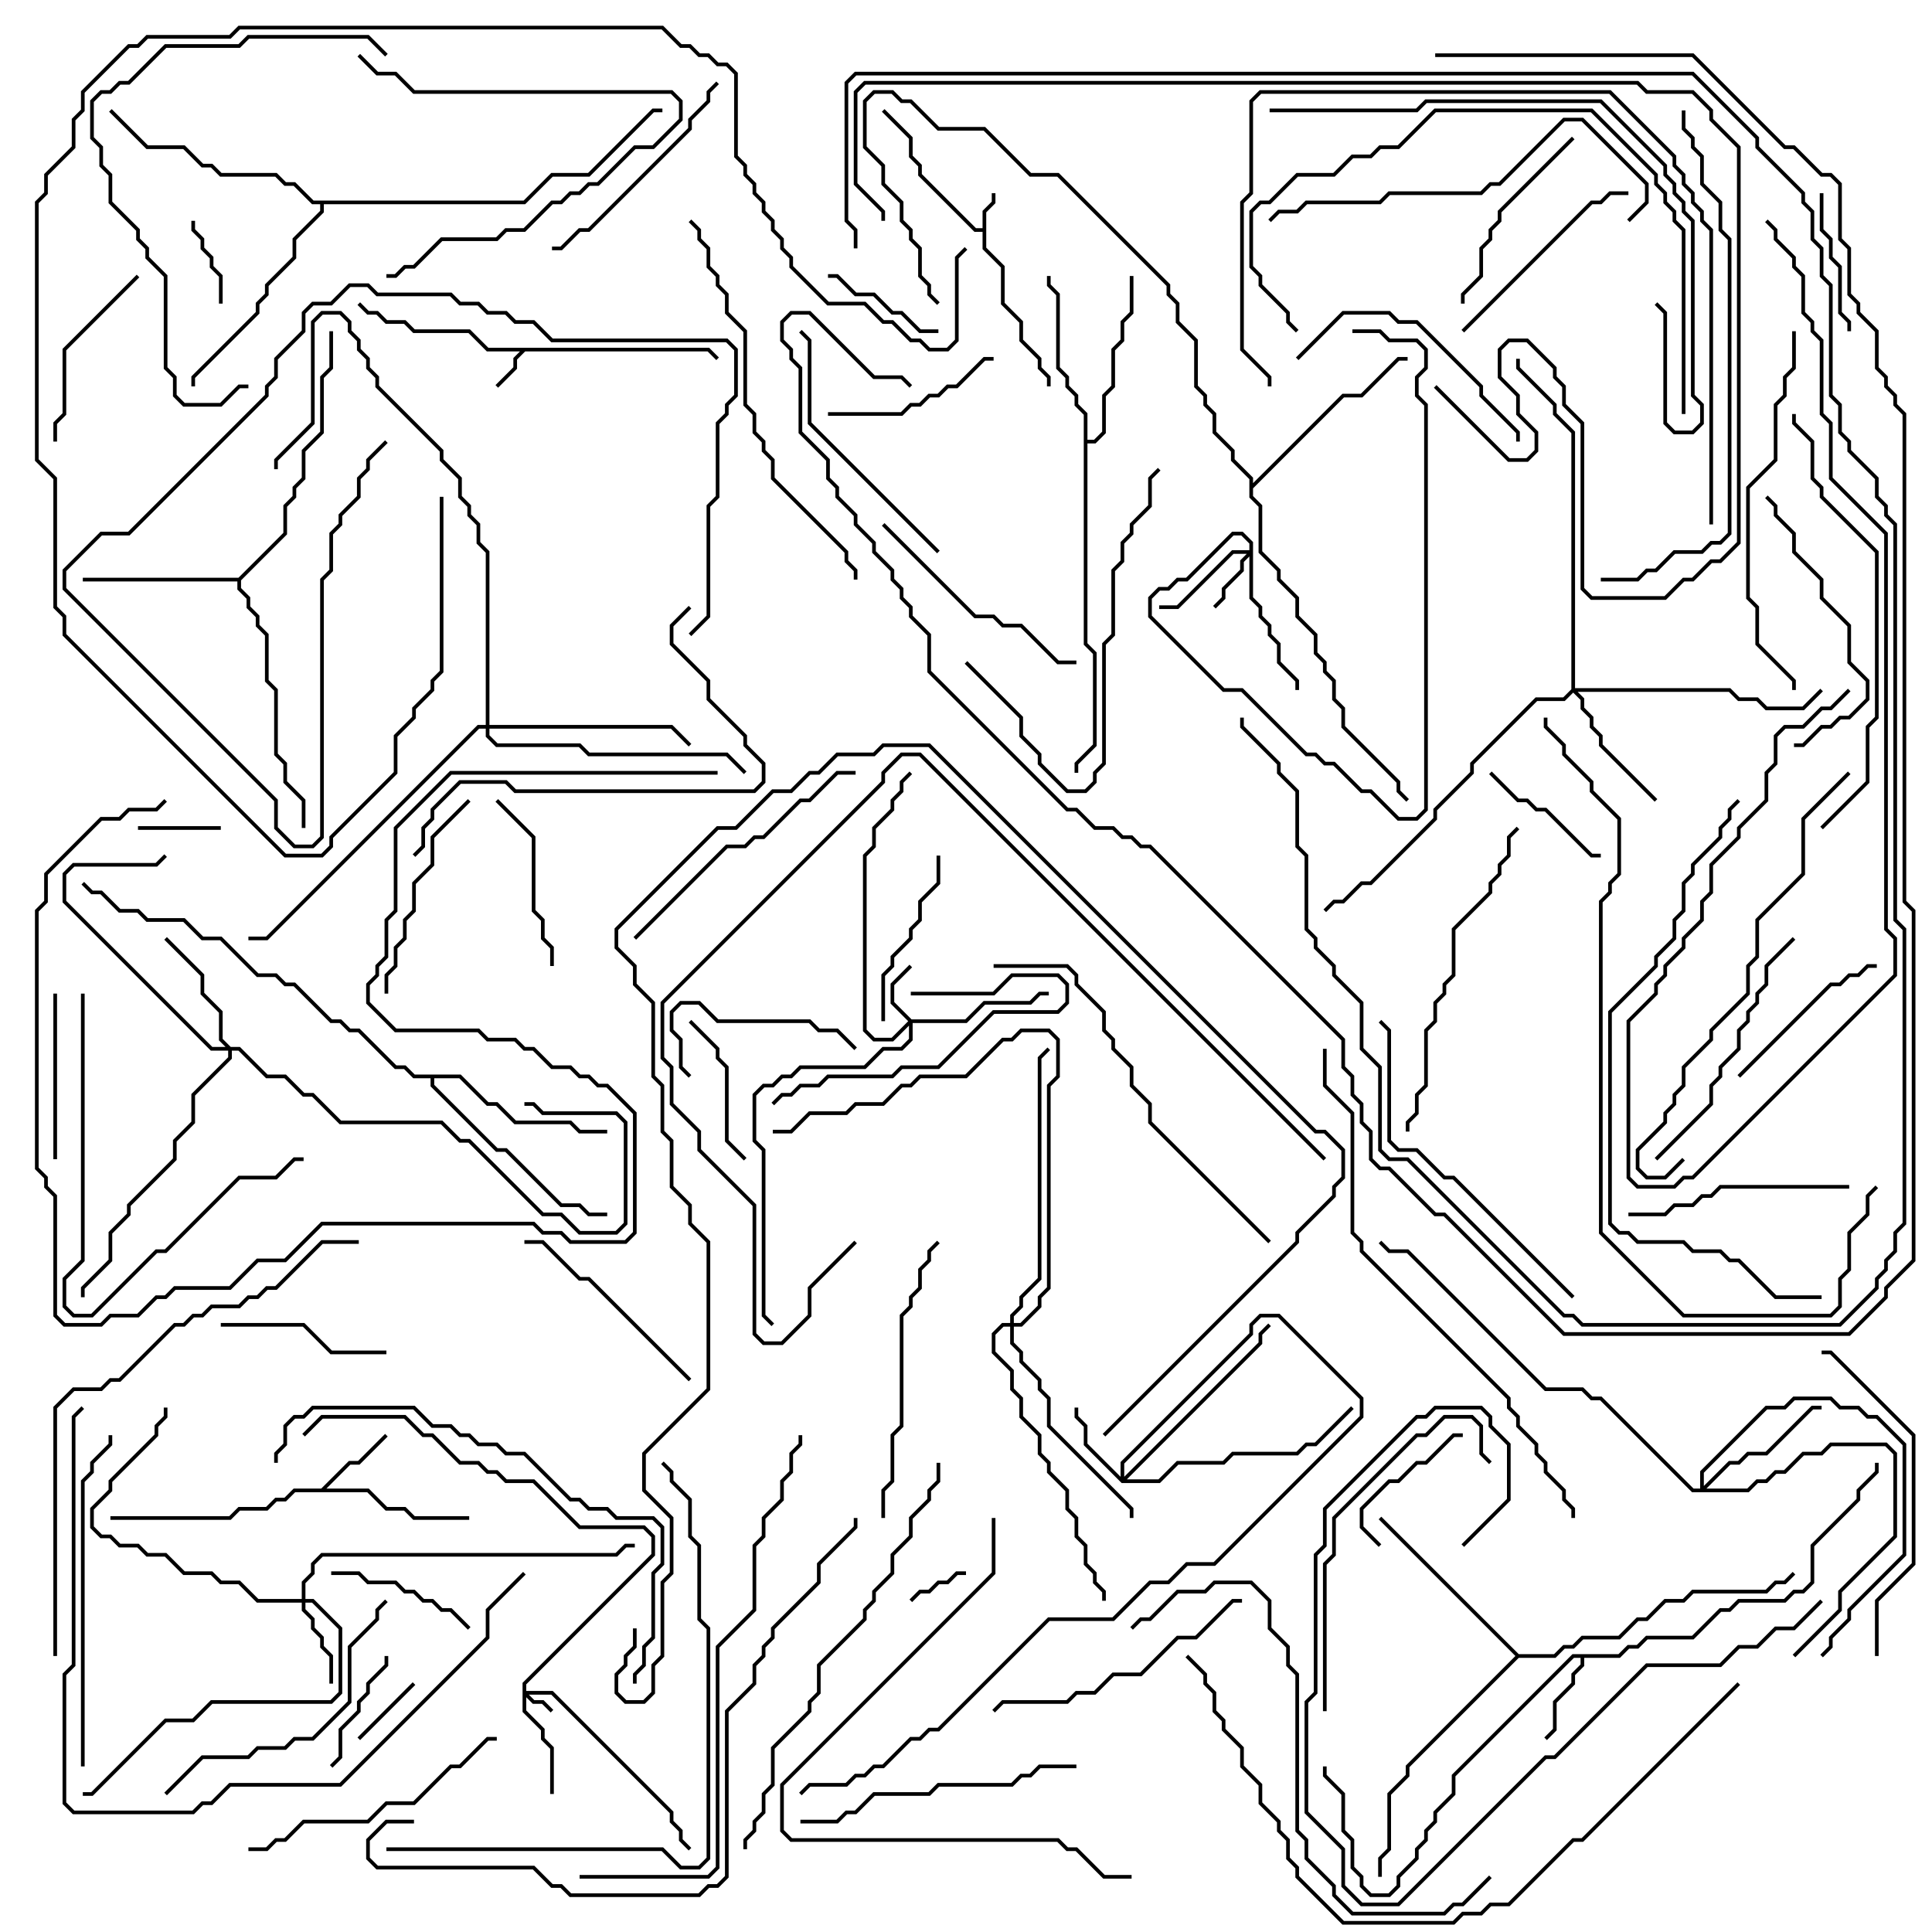 <svg version="1.1" width="105" height="105" xmlns="http://www.w3.org/2000/svg"><path d="M53.4,12.4L53.4,11.459L53.9,10.959L53.9,10.5L54.1,10.5L54.1,11.041L53.6,11.541L53.6,13.459L54.6,14.459L54.6,16.459L55.6,17.459L55.6,18.459L56.6,19.459L56.6,19.959L57.1,20.459L57.1,21L56.9,21L56.9,20.541L56.4,20.041L56.4,19.541L55.4,18.541L55.4,17.541L54.4,16.541L54.4,14.541L53.4,13.541L53.4,12.6L52.959,12.6L49.9,9.541L49.9,9.041L49.4,8.541L49.4,7.541L47.929,6.071L48.071,5.929L49.6,7.459L49.6,8.459L50.1,8.959L50.1,9.459L53.041,12.4z" stroke="none"/><path d="M38.541,18.9L39.071,19.429L38.929,19.571L38.459,19.1L28.541,19.1L28.1,19.541L28.1,20.041L27.071,21.071L26.929,20.929L27.9,19.959L27.9,19.459L28.259,19.1L26.459,19.1L25.459,18.1L22.459,18.1L21.959,17.6L20.959,17.6L20.459,17.1L19.959,17.1L19.429,16.571L19.571,16.429L20.041,16.9L20.541,16.9L21.041,17.4L22.041,17.4L22.541,17.9L25.541,17.9L26.541,18.9z" stroke="none"/><path d="M17.459,80.9L18.959,79.4L19.459,79.4L20.929,77.929L21.071,78.071L19.541,79.6L19.041,79.6L17.741,80.9L20.041,80.9L21.041,81.9L22.041,81.9L22.541,82.4L25.5,82.4L25.5,82.6L22.459,82.6L21.959,82.1L20.959,82.1L19.959,81.1L16.041,81.1L15.541,81.6L15.041,81.6L14.541,82.1L13.041,82.1L12.541,82.6L6,82.6L6,82.4L12.459,82.4L12.959,81.9L14.459,81.9L14.959,81.4L15.459,81.4L15.959,80.9z" stroke="none"/><path d="M87.959,89.9L88.459,89.4L88.959,89.4L89.459,88.9L91.959,88.9L93.459,87.4L93.959,87.4L94.459,86.9L96.959,86.9L97.459,86.4L97.959,86.4L98.4,85.959L98.4,83.959L100.9,81.459L100.9,80.959L101.9,79.959L101.9,79.5L102.1,79.5L102.1,80.041L101.1,81.041L101.1,81.541L98.6,84.041L98.6,86.041L98.041,86.6L97.541,86.6L97.041,87.1L94.541,87.1L94.041,87.6L93.541,87.6L92.041,89.1L89.541,89.1L89.041,89.6L88.541,89.6L88.041,90.1L86.1,90.1L86.1,90.541L85.6,91.041L85.6,91.541L84.6,92.541L84.6,94.041L84.071,94.571L83.929,94.429L84.4,93.959L84.4,92.459L85.4,91.459L85.4,90.959L85.9,90.459L85.9,90.1L85.541,90.1L79.1,96.541L79.1,97.541L78.1,98.541L78.1,99.041L77.6,99.541L77.6,100.041L77.1,100.541L77.1,101.041L76.1,102.041L76.1,102.541L75.541,103.1L74.459,103.1L73.9,102.541L73.9,102.041L73.4,101.541L73.4,100.041L72.9,99.541L72.9,97.541L71.9,96.541L71.9,96L72.1,96L72.1,96.459L73.1,97.459L73.1,99.459L73.6,99.959L73.6,101.459L74.1,101.959L74.1,102.459L74.541,102.9L75.459,102.9L75.9,102.459L75.9,101.959L76.9,100.959L76.9,100.459L77.4,99.959L77.4,99.459L77.9,98.959L77.9,98.459L78.9,97.459L78.9,96.459L85.459,89.9z" stroke="none"/><path d="M12.959,31.4L15.4,28.959L15.4,27.459L15.9,26.959L15.9,26.459L16.4,25.959L16.4,24.459L17.4,23.459L17.4,20.459L17.9,19.959L17.9,18L18.1,18L18.1,20.041L17.6,20.541L17.6,23.541L16.6,24.541L16.6,26.041L16.1,26.541L16.1,27.041L15.6,27.541L15.6,29.041L13.1,31.541L13.1,31.959L13.6,32.459L13.6,32.959L14.1,33.459L14.1,33.959L14.6,34.459L14.6,36.959L15.1,37.459L15.1,40.959L15.6,41.459L15.6,42.459L16.6,43.459L16.6,45L16.4,45L16.4,43.541L15.4,42.541L15.4,41.541L14.9,41.041L14.9,37.541L14.4,37.041L14.4,34.541L13.9,34.041L13.9,33.541L13.4,33.041L13.4,32.541L12.9,32.041L12.9,31.6L4.5,31.6L4.5,31.4z" stroke="none"/><path d="M58.9,22.541L58.4,22.041L58.4,21.541L57.9,21.041L57.9,20.541L57.4,20.041L57.4,16.041L56.9,15.541L56.9,15L57.1,15L57.1,15.459L57.6,15.959L57.6,19.959L58.1,20.459L58.1,20.959L58.6,21.459L58.6,21.959L59.1,22.459L59.1,23.9L59.459,23.9L59.9,23.459L59.9,21.459L60.4,20.959L60.4,18.959L60.9,18.459L60.9,17.459L61.4,16.959L61.4,15L61.6,15L61.6,17.041L61.1,17.541L61.1,18.541L60.6,19.041L60.6,21.041L60.1,21.541L60.1,23.541L59.541,24.1L59.1,24.1L59.1,34.959L59.6,35.459L59.6,40.541L58.6,41.541L58.6,42L58.4,42L58.4,41.459L59.4,40.459L59.4,35.541L58.9,35.041z" stroke="none"/><path d="M25.041,58.4L26.541,59.9L27.041,59.9L28.041,60.9L31.041,60.9L31.541,61.4L33,61.4L33,61.6L31.459,61.6L30.959,61.1L27.959,61.1L26.959,60.1L26.459,60.1L24.959,58.6L23.6,58.6L23.6,58.959L27.041,62.4L27.541,62.4L30.541,65.4L31.541,65.4L32.041,65.9L33,65.9L33,66.1L31.959,66.1L31.459,65.6L30.459,65.6L27.459,62.6L26.959,62.6L23.4,59.041L23.4,58.6L22.459,58.6L21.959,58.1L21.459,58.1L19.459,56.1L18.959,56.1L18.459,55.6L17.959,55.6L15.959,53.6L15.459,53.6L14.959,53.1L13.959,53.1L11.959,51.1L10.959,51.1L9.959,50.1L7.959,50.1L7.459,49.6L6.459,49.6L5.459,48.6L4.959,48.6L4.429,48.071L4.571,47.929L5.041,48.4L5.541,48.4L6.541,49.4L7.541,49.4L8.041,49.9L10.041,49.9L11.041,50.9L12.041,50.9L14.041,52.9L15.041,52.9L15.541,53.4L16.041,53.4L18.041,55.4L18.541,55.4L19.041,55.9L19.541,55.9L21.541,57.9L22.041,57.9L22.541,58.4z" stroke="none"/><path d="M82.541,89.9L84.459,89.9L84.959,89.4L85.459,89.4L85.959,88.9L87.959,88.9L88.959,87.9L89.459,87.9L90.459,86.9L91.459,86.9L91.959,86.4L95.959,86.4L96.459,85.9L96.959,85.9L97.429,85.429L97.571,85.571L97.041,86.1L96.541,86.1L96.041,86.6L92.041,86.6L91.541,87.1L90.541,87.1L89.541,88.1L89.041,88.1L88.041,89.1L86.041,89.1L85.541,89.6L85.041,89.6L84.541,90.1L82.541,90.1L76.6,96.041L76.6,96.541L75.6,97.541L75.6,100.541L75.1,101.041L75.1,102L74.9,102L74.9,100.959L75.4,100.459L75.4,97.459L76.4,96.459L76.4,95.959L82.359,90L74.929,82.571L75.071,82.429z" stroke="none"/><path d="M67.9,26.041L66.9,25.041L66.9,24.541L65.9,23.541L65.9,22.541L65.4,22.041L65.4,21.541L64.9,21.041L64.9,18.541L63.9,17.541L63.9,16.541L63.4,16.041L63.4,15.541L57.459,9.6L55.959,9.6L53.459,7.1L50.959,7.1L49.459,5.6L48.959,5.6L48.459,5.1L47.541,5.1L47.1,5.541L47.1,7.959L48.1,8.959L48.1,9.959L49.1,10.959L49.1,11.959L49.6,12.459L49.6,12.959L50.1,13.459L50.1,14.959L50.6,15.459L50.6,15.959L51.071,16.429L50.929,16.571L50.4,16.041L50.4,15.541L49.9,15.041L49.9,13.541L49.4,13.041L49.4,12.541L48.9,12.041L48.9,11.041L47.9,10.041L47.9,9.041L46.9,8.041L46.9,5.459L47.459,4.9L48.541,4.9L49.041,5.4L49.541,5.4L51.041,6.9L53.541,6.9L56.041,9.4L57.541,9.4L63.6,15.459L63.6,15.959L64.1,16.459L64.1,17.459L65.1,18.459L65.1,20.959L65.6,21.459L65.6,21.959L66.1,22.459L66.1,23.459L67.1,24.459L67.1,24.959L68.1,25.959L68.1,26.259L72.959,21.4L73.959,21.4L75.959,19.4L76.5,19.4L76.5,19.6L76.041,19.6L74.041,21.6L73.041,21.6L68.1,26.541L68.1,26.959L68.6,27.459L68.6,29.959L69.6,30.959L69.6,31.459L70.6,32.459L70.6,33.459L71.6,34.459L71.6,35.459L72.1,35.959L72.1,36.459L72.6,36.959L72.6,37.959L73.1,38.459L73.1,39.459L76.1,42.459L76.1,42.959L76.571,43.429L76.429,43.571L75.9,43.041L75.9,42.541L72.9,39.541L72.9,38.541L72.4,38.041L72.4,37.041L71.9,36.541L71.9,36.041L71.4,35.541L71.4,34.541L70.4,33.541L70.4,32.541L69.4,31.541L69.4,31.041L68.4,30.041L68.4,27.541L67.9,27.041z" stroke="none"/><path d="M28.459,10.9L29.959,9.4L31.959,9.4L35.459,5.9L36,5.9L36,6.1L35.541,6.1L32.041,9.6L30.041,9.6L28.541,11.1L17.6,11.1L17.6,11.541L16.1,13.041L16.1,14.041L14.6,15.541L14.6,16.041L14.1,16.541L14.1,17.041L10.6,20.541L10.6,21L10.4,21L10.4,20.459L13.9,16.959L13.9,16.459L14.4,15.959L14.4,15.459L15.9,13.959L15.9,12.959L17.4,11.459L17.4,11.1L16.959,11.1L15.959,10.1L15.459,10.1L14.959,9.6L11.959,9.6L11.459,9.1L10.959,9.1L9.959,8.1L7.959,8.1L5.929,6.071L6.071,5.929L8.041,7.9L10.041,7.9L11.041,8.9L11.541,8.9L12.041,9.4L15.041,9.4L15.541,9.9L16.041,9.9L17.041,10.9z" stroke="none"/><path d="M28.4,91.459L35.4,84.459L35.4,83.541L34.959,83.1L31.459,83.1L28.959,80.6L27.459,80.6L26.959,80.1L26.459,80.1L25.959,79.6L24.959,79.6L23.459,78.1L22.959,78.1L21.959,77.1L17.541,77.1L16.571,78.071L16.429,77.929L17.459,76.9L22.041,76.9L23.041,77.9L23.541,77.9L25.041,79.4L26.041,79.4L26.541,79.9L27.041,79.9L27.541,80.4L29.041,80.4L31.541,82.9L35.041,82.9L35.6,83.459L35.6,84.541L28.6,91.541L28.6,91.9L30.041,91.9L36.6,98.459L36.6,98.959L37.1,99.459L37.1,99.959L37.571,100.429L37.429,100.571L36.9,100.041L36.9,99.541L36.4,99.041L36.4,98.541L29.959,92.1L28.741,92.1L29.041,92.4L29.541,92.4L30.071,92.929L29.929,93.071L29.459,92.6L28.959,92.6L28.6,92.241L28.6,92.959L29.6,93.959L29.6,94.459L30.1,94.959L30.1,97.5L29.9,97.5L29.9,95.041L29.4,94.541L29.4,94.041L28.4,93.041z" stroke="none"/><path d="M49.541,55.4L52.459,55.4L53.459,54.4L55.959,54.4L56.459,53.9L57,53.9L57,54.1L56.541,54.1L56.041,54.6L53.541,54.6L52.541,55.6L49.6,55.6L49.6,56.541L49.041,57.1L48.041,57.1L47.041,58.1L43.541,58.1L43.041,58.6L42.541,58.6L42.041,59.1L41.541,59.1L41.1,59.541L41.1,61.959L41.6,62.459L41.6,71.459L42.071,71.929L41.929,72.071L41.4,71.541L41.4,62.541L40.9,62.041L40.9,59.459L41.459,58.9L41.959,58.9L42.459,58.4L42.959,58.4L43.459,57.9L46.959,57.9L47.959,56.9L48.959,56.9L49.4,56.459L49.4,55.741L48.541,56.6L47.459,56.6L46.9,56.041L46.9,46.459L47.4,45.959L47.4,44.959L48.4,43.959L48.4,43.459L48.9,42.959L48.9,42.459L49.429,41.929L49.571,42.071L49.1,42.541L49.1,43.041L48.6,43.541L48.6,44.041L47.6,45.041L47.6,46.041L47.1,46.541L47.1,55.959L47.541,56.4L48.459,56.4L49.359,55.5L48.4,54.541L48.4,53.459L49.429,52.429L49.571,52.571L48.6,53.541L48.6,54.459z" stroke="none"/><path d="M67.9,29.9L67.9,29.541L67.459,29.1L67.041,29.1L64.541,31.6L64.041,31.6L63.541,32.1L63.041,32.1L62.6,32.541L62.6,33.459L66.541,37.4L67.541,37.4L71.041,40.9L71.541,40.9L72.041,41.4L72.541,41.4L74.041,42.9L74.541,42.9L76.041,44.4L76.959,44.4L77.4,43.959L77.4,22.041L76.9,21.541L76.9,20.459L77.4,19.959L77.4,19.041L76.959,18.6L75.459,18.6L74.959,18.1L73.5,18.1L73.5,17.9L75.041,17.9L75.541,18.4L77.041,18.4L77.6,18.959L77.6,20.041L77.1,20.541L77.1,21.459L77.6,21.959L77.6,44.041L77.041,44.6L75.959,44.6L74.459,43.1L73.959,43.1L72.459,41.6L71.959,41.6L71.459,41.1L70.959,41.1L67.459,37.6L66.459,37.6L62.4,33.541L62.4,32.459L62.959,31.9L63.459,31.9L63.959,31.4L64.459,31.4L66.959,28.9L67.541,28.9L68.1,29.459L68.1,32.459L68.6,32.959L68.6,33.459L69.1,33.959L69.1,34.459L69.6,34.959L69.6,35.959L70.6,36.959L70.6,37.5L70.4,37.5L70.4,37.041L69.4,36.041L69.4,35.041L68.9,34.541L68.9,34.041L68.4,33.541L68.4,33.041L67.9,32.541L67.9,30.241L67.6,30.541L67.6,31.041L66.6,32.041L66.6,32.541L66.071,33.071L65.929,32.929L66.4,32.459L66.4,31.959L67.4,30.959L67.4,30.459L67.759,30.1L67.041,30.1L64.041,33.1L63,33.1L63,32.9L63.959,32.9L66.959,29.9z" stroke="none"/><path d="M60.9,80.259L60.9,79.459L67.9,72.459L67.9,71.959L68.459,71.4L69.541,71.4L74.1,75.959L74.1,77.041L66.041,85.1L64.541,85.1L63.541,86.1L62.541,86.1L60.541,88.1L57.041,88.1L51.041,94.1L50.541,94.1L50.041,94.6L49.541,94.6L48.041,96.1L47.541,96.1L47.041,96.6L46.541,96.6L46.041,97.1L44.041,97.1L43.571,97.571L43.429,97.429L43.959,96.9L45.959,96.9L46.459,96.4L46.959,96.4L47.459,95.9L47.959,95.9L49.459,94.4L49.959,94.4L50.459,93.9L50.959,93.9L56.959,87.9L60.459,87.9L62.459,85.9L63.459,85.9L64.459,84.9L65.959,84.9L73.9,76.959L73.9,76.041L69.459,71.6L68.541,71.6L68.1,72.041L68.1,72.541L61.1,79.541L61.1,80.259L68.4,72.959L68.4,72.459L68.929,71.929L69.071,72.071L68.6,72.541L68.6,73.041L61.241,80.4L62.959,80.4L63.959,79.4L66.459,79.4L66.959,78.9L70.459,78.9L70.959,78.4L71.459,78.4L73.429,76.429L73.571,76.571L71.541,78.6L71.041,78.6L70.541,79.1L67.041,79.1L66.541,79.6L64.041,79.6L63.041,80.6L60.959,80.6L58.9,78.541L58.9,77.541L58.4,77.041L58.4,76.5L58.6,76.5L58.6,76.959L59.1,77.459L59.1,78.459z" stroke="none"/><path d="M16.4,86.9L16.4,85.959L16.9,85.459L16.9,84.959L17.459,84.4L33.459,84.4L33.959,83.9L34.5,83.9L34.5,84.1L34.041,84.1L33.541,84.6L17.541,84.6L17.1,85.041L17.1,85.541L16.6,86.041L16.6,86.9L17.041,86.9L18.6,88.459L18.6,92.041L18.041,92.6L11.541,92.6L10.541,93.6L9.041,93.6L5.041,97.6L4.5,97.6L4.5,97.4L4.959,97.4L8.959,93.4L10.459,93.4L11.459,92.4L17.959,92.4L18.4,91.959L18.4,88.541L16.959,87.1L16.6,87.1L16.6,87.459L17.1,87.959L17.1,88.459L17.6,88.959L17.6,89.459L18.1,89.959L18.1,91.5L17.9,91.5L17.9,90.041L17.4,89.541L17.4,89.041L16.9,88.541L16.9,88.041L16.4,87.541L16.4,87.1L13.959,87.1L12.959,86.1L11.959,86.1L11.459,85.6L9.959,85.6L8.959,84.6L7.959,84.6L7.459,84.1L6.459,84.1L5.959,83.6L5.459,83.6L4.9,83.041L4.9,81.959L5.9,80.959L5.9,80.459L8.4,77.959L8.4,77.459L8.9,76.959L8.9,76.5L9.1,76.5L9.1,77.041L8.6,77.541L8.6,78.041L6.1,80.541L6.1,81.041L5.1,82.041L5.1,82.959L5.541,83.4L6.041,83.4L6.541,83.9L7.541,83.9L8.041,84.4L9.041,84.4L10.041,85.4L11.541,85.4L12.041,85.9L13.041,85.9L14.041,86.9z" stroke="none"/><path d="M12.541,56.9L13.041,56.9L14.541,58.4L15.541,58.4L16.541,59.4L17.041,59.4L18.541,60.9L24.041,60.9L25.041,61.9L25.541,61.9L29.541,65.9L30.541,65.9L31.541,66.9L33.459,66.9L33.9,66.459L33.9,61.041L33.459,60.6L29.459,60.6L28.959,60.1L28.5,60.1L28.5,59.9L29.041,59.9L29.541,60.4L33.541,60.4L34.1,60.959L34.1,66.541L33.541,67.1L31.459,67.1L30.459,66.1L29.459,66.1L25.459,62.1L24.959,62.1L23.959,61.1L18.459,61.1L16.959,59.6L16.459,59.6L15.459,58.6L14.459,58.6L12.959,57.1L12.6,57.1L12.6,57.541L10.6,59.541L10.6,61.041L9.6,62.041L9.6,63.041L7.1,65.541L7.1,66.041L6.1,67.041L6.1,68.541L4.6,70.041L4.6,70.5L4.4,70.5L4.4,69.959L5.9,68.459L5.9,66.959L6.9,65.959L6.9,65.459L9.4,62.959L9.4,61.959L10.4,60.959L10.4,59.459L12.4,57.459L12.4,57.1L11.459,57.1L3.4,49.041L3.4,47.459L3.959,46.9L8.459,46.9L8.929,46.429L9.071,46.571L8.541,47.1L4.041,47.1L3.6,47.541L3.6,48.959L11.541,56.9L12.259,56.9L11.9,56.541L11.9,55.041L10.9,54.041L10.9,53.041L8.929,51.071L9.071,50.929L11.1,52.959L11.1,53.959L12.1,54.959L12.1,56.459z" stroke="none"/><path d="M85.4,37.459L85.4,23.541L84.4,22.541L84.4,22.041L82.4,20.041L82.4,19.5L82.6,19.5L82.6,19.959L84.6,21.959L84.6,22.459L85.6,23.459L85.6,37.4L94.041,37.4L94.541,37.9L95.541,37.9L96.041,38.4L97.959,38.4L98.929,37.429L99.071,37.571L98.041,38.6L95.959,38.6L95.459,38.1L94.459,38.1L93.959,37.6L85.741,37.6L86.1,37.959L86.1,38.459L86.6,38.959L86.6,39.459L87.1,39.959L87.1,40.459L90.071,43.429L89.929,43.571L86.9,40.541L86.9,40.041L86.4,39.541L86.4,39.041L85.9,38.541L85.9,38.041L85.5,37.641L85.041,38.1L83.541,38.1L80.1,41.541L80.1,42.041L78.1,44.041L78.1,44.541L74.541,48.1L74.041,48.1L73.041,49.1L72.541,49.1L72.071,49.571L71.929,49.429L72.459,48.9L72.959,48.9L73.959,47.9L74.459,47.9L77.9,44.459L77.9,43.959L79.9,41.959L79.9,41.459L83.459,37.9L84.959,37.9z" stroke="none"/><path d="M92.4,80.9L92.4,79.959L95.959,76.4L96.959,76.4L97.459,75.9L99.541,75.9L100.041,76.4L101.041,76.4L101.541,76.9L102.041,76.9L103.6,78.459L103.6,84.541L100.6,87.541L100.6,88.041L99.6,89.041L99.6,89.541L99.071,90.071L98.929,89.929L99.4,89.459L99.4,88.959L100.4,87.959L100.4,87.459L103.4,84.459L103.4,78.541L101.959,77.1L101.459,77.1L100.959,76.6L99.959,76.6L99.459,76.1L97.541,76.1L97.041,76.6L96.041,76.6L92.6,80.041L92.6,80.759L93.959,79.4L94.459,79.4L94.959,78.9L95.959,78.9L98.459,76.4L99,76.4L99,76.6L98.541,76.6L96.041,79.1L95.041,79.1L94.541,79.6L94.041,79.6L92.741,80.9L94.959,80.9L95.459,80.4L95.959,80.4L96.459,79.9L96.959,79.9L97.959,78.9L98.959,78.9L99.459,78.4L102.541,78.4L103.1,78.959L103.1,83.541L100.1,86.541L100.1,87.541L97.571,90.071L97.429,89.929L99.9,87.459L99.9,86.459L102.9,83.459L102.9,79.041L102.459,78.6L99.541,78.6L99.041,79.1L98.041,79.1L97.041,80.1L96.541,80.1L96.041,80.6L95.541,80.6L95.041,81.1L91.959,81.1L86.959,76.1L86.459,76.1L85.959,75.6L83.959,75.6L76.459,68.1L75.459,68.1L74.929,67.571L75.071,67.429L75.541,67.9L76.541,67.9L84.041,75.4L86.041,75.4L86.541,75.9L87.041,75.9L92.041,80.9z" stroke="none"/><path d="M26.4,39.4L26.4,30.041L25.9,29.541L25.9,28.541L25.4,28.041L25.4,27.541L24.9,27.041L24.9,26.041L23.9,25.041L23.9,24.541L20.4,21.041L20.4,20.541L19.9,20.041L19.9,19.541L19.4,19.041L19.4,18.541L18.9,18.041L18.9,17.541L18.459,17.1L17.541,17.1L17.1,17.541L17.1,23.041L15.1,25.041L15.1,25.5L14.9,25.5L14.9,24.959L16.9,22.959L16.9,17.459L17.459,16.9L18.541,16.9L19.1,17.459L19.1,17.959L19.6,18.459L19.6,18.959L20.1,19.459L20.1,19.959L20.6,20.459L20.6,20.959L24.1,24.459L24.1,24.959L25.1,25.959L25.1,26.959L25.6,27.459L25.6,27.959L26.1,28.459L26.1,29.459L26.6,29.959L26.6,39.4L36.541,39.4L37.571,40.429L37.429,40.571L36.459,39.6L26.6,39.6L26.6,39.959L27.041,40.4L31.541,40.4L32.041,40.9L39.541,40.9L40.571,41.929L40.429,42.071L39.459,41.1L31.959,41.1L31.459,40.6L26.959,40.6L26.4,40.041L26.4,39.6L26.041,39.6L14.541,51.1L13.5,51.1L13.5,50.9L14.459,50.9L25.959,39.4z" stroke="none"/><path d="M54.9,71.9L54.9,71.459L55.4,70.959L55.4,70.459L56.4,69.459L56.4,57.459L56.929,56.929L57.071,57.071L56.6,57.541L56.6,69.541L55.6,70.541L55.6,71.041L55.1,71.541L55.1,71.9L55.459,71.9L56.4,70.959L56.4,70.459L56.9,69.959L56.9,58.959L57.4,58.459L57.4,56.541L56.959,56.1L55.541,56.1L55.041,56.6L54.541,56.6L52.541,58.6L50.041,58.6L49.541,59.1L49.041,59.1L48.041,60.1L46.541,60.1L46.041,60.6L44.041,60.6L43.041,61.6L42,61.6L42,61.4L42.959,61.4L43.959,60.4L45.959,60.4L46.459,59.9L47.959,59.9L48.959,58.9L49.459,58.9L49.959,58.4L52.459,58.4L54.459,56.4L54.959,56.4L55.459,55.9L57.041,55.9L57.6,56.459L57.6,58.541L57.1,59.041L57.1,70.041L56.6,70.541L56.6,71.041L55.541,72.1L55.1,72.1L55.1,72.959L55.6,73.459L55.6,73.959L56.6,74.959L56.6,75.459L57.1,75.959L57.1,77.459L61.6,81.959L61.6,82.5L61.4,82.5L61.4,82.041L56.9,77.541L56.9,76.041L56.4,75.541L56.4,75.041L55.4,74.041L55.4,73.541L54.9,73.041L54.9,72.1L54.541,72.1L54.1,72.541L54.1,73.459L55.1,74.459L55.1,75.459L55.6,75.959L55.6,76.959L56.6,77.959L56.6,78.959L57.1,79.459L57.1,79.959L58.1,80.959L58.1,81.959L58.6,82.459L58.6,83.459L59.1,83.959L59.1,84.959L59.6,85.459L59.6,85.959L60.1,86.459L60.1,87L59.9,87L59.9,86.541L59.4,86.041L59.4,85.541L58.9,85.041L58.9,84.041L58.4,83.541L58.4,82.541L57.9,82.041L57.9,81.041L56.9,80.041L56.9,79.541L56.4,79.041L56.4,78.041L55.4,77.041L55.4,76.041L54.9,75.541L54.9,74.541L53.9,73.541L53.9,72.459L54.459,71.9z" stroke="none"/><path d="M49.571,87.071L49.429,86.929L49.959,86.4L50.459,86.4L50.959,85.9L51.459,85.9L51.959,85.4L52.5,85.4L52.5,85.6L52.041,85.6L51.541,86.1L51.041,86.1L50.541,86.6L50.041,86.6z" stroke="none"/><path d="M19.571,94.571L19.429,94.429L22.429,91.429L22.571,91.571z" stroke="none"/><path d="M7.5,45.1L7.5,44.9L12,44.9L12,45.1z" stroke="none"/><path d="M10.4,12L10.6,12L10.6,12.459L11.1,12.959L11.1,13.459L11.6,13.959L11.6,14.459L12.1,14.959L12.1,16.5L11.9,16.5L11.9,15.041L11.4,14.541L11.4,14.041L10.9,13.541L10.9,13.041L10.4,12.541z" stroke="none"/><path d="M51,17.9L51,18.1L49.959,18.1L48.959,17.1L48.459,17.1L47.459,16.1L46.459,16.1L45.459,15.1L45,15.1L45,14.9L45.541,14.9L46.541,15.9L47.541,15.9L48.541,16.9L49.041,16.9L50.041,17.9z" stroke="none"/><path d="M18.071,96.071L17.929,95.929L18.4,95.459L18.4,93.959L19.4,92.959L19.4,92.459L19.9,91.959L19.9,91.459L20.9,90.459L20.9,90L21.1,90L21.1,90.541L20.1,91.541L20.1,92.041L19.6,92.541L19.6,93.041L18.6,94.041L18.6,95.541z" stroke="none"/><path d="M87,46.4L87,46.6L86.459,46.6L83.959,44.1L83.459,44.1L82.959,43.6L82.459,43.6L80.929,42.071L81.071,41.929L82.541,43.4L83.041,43.4L83.541,43.9L84.041,43.9L86.541,46.4z" stroke="none"/><path d="M75.071,83.929L74.929,84.071L73.9,83.041L73.9,81.959L75.459,80.4L75.959,80.4L76.959,79.4L77.459,79.4L78.959,77.9L79.5,77.9L79.5,78.1L79.041,78.1L77.541,79.6L77.041,79.6L76.041,80.6L75.541,80.6L74.1,82.041L74.1,82.959z" stroke="none"/><path d="M98.9,10.5L99.1,10.5L99.1,12.459L99.6,12.959L99.6,13.959L100.1,14.459L100.1,16.959L100.6,17.459L100.6,18L100.4,18L100.4,17.541L99.9,17.041L99.9,14.541L99.4,14.041L99.4,13.041L98.9,12.541z" stroke="none"/><path d="M37.429,55.571L37.571,55.429L39.1,56.959L39.1,57.459L39.6,57.959L39.6,61.959L40.571,62.929L40.429,63.071L39.4,62.041L39.4,58.041L38.9,57.541L38.9,57.041z" stroke="none"/><path d="M25.571,88.429L25.429,88.571L24.459,87.6L23.959,87.6L23.459,87.1L22.959,87.1L22.459,86.6L21.959,86.6L21.459,86.1L19.959,86.1L19.459,85.6L18,85.6L18,85.4L19.541,85.4L20.041,85.9L21.541,85.9L22.041,86.4L22.541,86.4L23.041,86.9L23.541,86.9L24.041,87.4L24.541,87.4z" stroke="none"/><path d="M2.9,54L3.1,54L3.1,63L2.9,63z" stroke="none"/><path d="M21,73.4L21,73.6L17.959,73.6L16.459,72.1L12,72.1L12,71.9L16.541,71.9L18.041,73.4z" stroke="none"/><path d="M46.571,56.929L46.429,57.071L45.459,56.1L44.459,56.1L43.959,55.6L38.959,55.6L37.959,54.6L37.041,54.6L36.6,55.041L36.6,55.959L37.1,56.459L37.1,57.959L37.571,58.429L37.429,58.571L36.9,58.041L36.9,56.541L36.4,56.041L36.4,54.959L36.959,54.4L38.041,54.4L39.041,55.4L44.041,55.4L44.541,55.9L45.541,55.9z" stroke="none"/><path d="M30.1,52.5L29.9,52.5L29.9,51.541L29.4,51.041L29.4,50.041L28.9,49.541L28.9,45.541L26.929,43.571L27.071,43.429L29.1,45.459L29.1,49.459L29.6,49.959L29.6,50.959L30.1,51.459z" stroke="none"/><path d="M54,19.4L54,19.6L53.541,19.6L52.041,21.1L51.541,21.1L51.041,21.6L50.541,21.6L50.041,22.1L49.541,22.1L49.041,22.6L45,22.6L45,22.4L48.959,22.4L49.459,21.9L49.959,21.9L50.459,21.4L50.959,21.4L51.459,20.9L51.959,20.9L53.459,19.4z" stroke="none"/><path d="M48.1,55.5L47.9,55.5L47.9,52.959L48.4,52.459L48.4,51.959L49.4,50.959L49.4,50.459L49.9,49.959L49.9,48.959L50.9,47.959L50.9,46.5L51.1,46.5L51.1,48.041L50.1,49.041L50.1,50.041L49.6,50.541L49.6,51.041L48.6,52.041L48.6,52.541L48.1,53.041z" stroke="none"/><path d="M94.571,58.571L94.429,58.429L99.459,53.4L99.959,53.4L100.459,52.9L100.959,52.9L101.459,52.4L102,52.4L102,52.6L101.541,52.6L101.041,53.1L100.541,53.1L100.041,53.6L99.541,53.6z" stroke="none"/><path d="M49.5,54.1L49.5,53.9L53.959,53.9L54.959,52.9L57.541,52.9L58.1,53.459L58.1,54.541L57.541,55.1L54.041,55.1L51.041,58.1L49.041,58.1L48.541,58.6L45.041,58.6L44.541,59.1L43.541,59.1L43.041,59.6L42.541,59.6L42.071,60.071L41.929,59.929L42.459,59.4L42.959,59.4L43.459,58.9L44.459,58.9L44.959,58.4L48.459,58.4L48.959,57.9L50.959,57.9L53.959,54.9L57.459,54.9L57.9,54.459L57.9,53.541L57.459,53.1L55.041,53.1L54.041,54.1z" stroke="none"/><path d="M7.429,14.929L7.571,15.071L3.6,19.041L3.6,22.541L3.1,23.041L3.1,24L2.9,24L2.9,22.959L3.4,22.459L3.4,18.959z" stroke="none"/><path d="M85.429,7.429L85.571,7.571L81.6,11.541L81.6,12.041L81.1,12.541L81.1,13.041L80.6,13.541L80.6,15.041L79.6,16.041L79.6,16.5L79.4,16.5L79.4,15.959L80.4,14.959L80.4,13.459L80.9,12.959L80.9,12.459L81.4,11.959L81.4,11.459z" stroke="none"/><path d="M21.1,54L20.9,54L20.9,52.959L21.4,52.459L21.4,51.459L21.9,50.959L21.9,49.959L22.4,49.459L22.4,47.959L23.4,46.959L23.4,45.459L25.429,43.429L25.571,43.571L23.6,45.541L23.6,47.041L22.6,48.041L22.6,49.541L22.1,50.041L22.1,51.041L21.6,51.541L21.6,52.541L21.1,53.041z" stroke="none"/><path d="M79.571,18.071L79.429,17.929L86.459,10.9L86.959,10.9L87.459,10.4L88.5,10.4L88.5,10.6L87.541,10.6L87.041,11.1L86.541,11.1z" stroke="none"/><path d="M37.571,74.929L37.429,75.071L31.959,69.6L31.459,69.6L29.459,67.6L28.5,67.6L28.5,67.4L29.541,67.4L31.541,69.4L32.041,69.4z" stroke="none"/><path d="M21,15.1L21,14.9L21.459,14.9L21.959,14.4L22.459,14.4L23.959,12.9L26.959,12.9L27.459,12.4L28.459,12.4L29.959,10.9L30.459,10.9L30.959,10.4L31.459,10.4L31.959,9.9L32.459,9.9L34.459,7.9L35.459,7.9L36.9,6.459L36.9,5.541L36.459,5.1L22.459,5.1L21.459,4.1L20.459,4.1L19.429,3.071L19.571,2.929L20.541,3.9L21.541,3.9L22.541,4.9L36.541,4.9L37.1,5.459L37.1,6.541L35.541,8.1L34.541,8.1L32.541,10.1L32.041,10.1L31.541,10.6L31.041,10.6L30.541,11.1L30.041,11.1L28.541,12.6L27.541,12.6L27.041,13.1L24.041,13.1L22.541,14.6L22.041,14.6L21.541,15.1z" stroke="none"/><path d="M88.5,66.1L88.5,65.9L90.459,65.9L90.959,65.4L91.959,65.4L92.459,64.9L92.959,64.9L93.459,64.4L100.5,64.4L100.5,64.6L93.541,64.6L93.041,65.1L92.541,65.1L92.041,65.6L91.041,65.6L90.541,66.1z" stroke="none"/><path d="M38.929,4.429L39.071,4.571L38.6,5.041L38.6,5.541L37.6,6.541L37.6,7.041L32.041,12.6L31.541,12.6L30.541,13.6L30,13.6L30,13.4L30.459,13.4L31.459,12.4L31.959,12.4L37.4,6.959L37.4,6.459L38.4,5.459L38.4,4.959z" stroke="none"/><path d="M70.571,19.571L70.429,19.429L72.959,16.9L75.541,16.9L76.041,17.4L77.041,17.4L80.6,20.959L80.6,21.459L82.6,23.459L82.6,24L82.4,24L82.4,23.541L80.4,21.541L80.4,21.041L76.959,17.6L75.959,17.6L75.459,17.1L73.041,17.1z" stroke="none"/><path d="M47.929,28.571L48.071,28.429L53.041,33.4L54.041,33.4L54.541,33.9L55.541,33.9L57.541,35.9L58.5,35.9L58.5,36.1L57.459,36.1L55.459,34.1L54.459,34.1L53.959,33.6L52.959,33.6z" stroke="none"/><path d="M95.929,27.071L96.071,26.929L96.6,27.459L96.6,27.959L97.6,28.959L97.6,29.959L99.1,31.459L99.1,32.459L100.6,33.959L100.6,35.959L101.6,36.959L101.6,38.041L100.541,39.1L100.041,39.1L99.541,39.6L99.041,39.6L98.041,40.6L97.5,40.6L97.5,40.4L97.959,40.4L98.959,39.4L99.459,39.4L99.959,38.9L100.459,38.9L101.4,37.959L101.4,37.041L100.4,36.041L100.4,34.041L98.9,32.541L98.9,31.541L97.4,30.041L97.4,29.041L96.4,28.041L96.4,27.541z" stroke="none"/><path d="M51.071,29.929L50.929,30.071L43.9,23.041L43.9,18.541L43.429,18.071L43.571,17.929L44.1,18.459L44.1,22.959z" stroke="none"/><path d="M90.071,63.071L89.929,62.929L92.9,59.959L92.9,58.959L93.4,58.459L93.4,57.959L94.4,56.959L94.4,55.959L94.9,55.459L94.9,54.959L95.4,54.459L95.4,53.959L95.9,53.459L95.9,52.459L97.429,50.929L97.571,51.071L96.1,52.541L96.1,53.541L95.6,54.041L95.6,54.541L95.1,55.041L95.1,55.541L94.6,56.041L94.6,57.041L93.6,58.041L93.6,58.541L93.1,59.041L93.1,60.041z" stroke="none"/><path d="M67.5,86.9L67.5,87.1L67.041,87.1L65.041,89.1L64.041,89.1L62.041,91.1L60.541,91.1L59.541,92.1L58.541,92.1L58.041,92.6L54.541,92.6L54.071,93.071L53.929,92.929L54.459,92.4L57.959,92.4L58.459,91.9L59.459,91.9L60.459,90.9L61.959,90.9L63.959,88.9L64.959,88.9L66.959,86.9z" stroke="none"/><path d="M13.5,100.6L13.5,100.4L14.459,100.4L14.959,99.9L15.459,99.9L16.459,98.9L19.959,98.9L20.959,97.9L22.459,97.9L24.459,95.9L24.959,95.9L26.459,94.4L27,94.4L27,94.6L26.541,94.6L25.041,96.1L24.541,96.1L22.541,98.1L21.041,98.1L20.041,99.1L16.541,99.1L15.541,100.1L15.041,100.1L14.541,100.6z" stroke="none"/><path d="M52.429,36.071L52.571,35.929L55.6,38.959L55.6,39.959L56.6,40.959L56.6,41.459L58.041,42.9L58.959,42.9L59.4,42.459L59.4,41.959L59.9,41.459L59.9,34.959L60.4,34.459L60.4,30.959L60.9,30.459L60.9,29.459L61.4,28.959L61.4,28.459L62.4,27.459L62.4,25.959L62.929,25.429L63.071,25.571L62.6,26.041L62.6,27.541L61.6,28.541L61.6,29.041L61.1,29.541L61.1,30.541L60.6,31.041L60.6,34.541L60.1,35.041L60.1,41.541L59.6,42.041L59.6,42.541L59.041,43.1L57.959,43.1L56.4,41.541L56.4,41.041L55.4,40.041L55.4,39.041z" stroke="none"/><path d="M34.571,51.071L34.429,50.929L39.459,45.9L40.459,45.9L40.959,45.4L41.459,45.4L43.459,43.4L43.959,43.4L45.459,41.9L46.5,41.9L46.5,42.1L45.541,42.1L44.041,43.6L43.541,43.6L41.541,45.6L41.041,45.6L40.541,46.1L39.541,46.1z" stroke="none"/><path d="M4.4,54L4.6,54L4.6,68.541L3.6,69.541L3.6,70.959L4.041,71.4L4.959,71.4L8.459,67.9L8.959,67.9L12.959,63.9L14.959,63.9L15.959,62.9L16.5,62.9L16.5,63.1L16.041,63.1L15.041,64.1L13.041,64.1L9.041,68.1L8.541,68.1L5.041,71.6L3.959,71.6L3.4,71.041L3.4,69.459L4.4,68.459z" stroke="none"/><path d="M58.5,95.9L58.5,96.1L56.541,96.1L56.041,96.6L55.541,96.6L55.041,97.1L51.041,97.1L50.541,97.6L47.541,97.6L46.541,98.6L46.041,98.6L45.541,99.1L43.5,99.1L43.5,98.9L45.459,98.9L45.959,98.4L46.459,98.4L47.459,97.4L50.459,97.4L50.959,96.9L54.959,96.9L55.459,96.4L55.959,96.4L56.459,95.9z" stroke="none"/><path d="M50.929,67.429L51.071,67.571L50.6,68.041L50.6,68.541L50.1,69.041L50.1,70.041L49.6,70.541L49.6,71.041L49.1,71.541L49.1,77.541L48.6,78.041L48.6,80.541L48.1,81.041L48.1,82.5L47.9,82.5L47.9,80.959L48.4,80.459L48.4,77.959L48.9,77.459L48.9,71.459L49.4,70.959L49.4,70.459L49.9,69.959L49.9,68.959L50.4,68.459L50.4,67.959z" stroke="none"/><path d="M9.071,97.571L8.929,97.429L10.959,95.4L13.459,95.4L13.959,94.9L15.459,94.9L15.959,94.4L16.959,94.4L18.9,92.459L18.9,89.459L20.4,87.959L20.4,87.459L20.929,86.929L21.071,87.071L20.6,87.541L20.6,88.041L19.1,89.541L19.1,92.541L17.041,94.6L16.041,94.6L15.541,95.1L14.041,95.1L13.541,95.6L11.041,95.6z" stroke="none"/><path d="M72.1,93L71.9,93L71.9,84.959L72.4,84.459L72.4,82.459L76.959,77.9L77.459,77.9L78.459,76.9L80.041,76.9L80.6,77.459L80.6,78.959L81.071,79.429L80.929,79.571L80.4,79.041L80.4,77.541L79.959,77.1L78.541,77.1L77.541,78.1L77.041,78.1L72.6,82.541L72.6,84.541L72.1,85.041z" stroke="none"/><path d="M102.1,90L101.9,90L101.9,86.959L103.9,84.959L103.9,78.041L99.459,73.6L99,73.6L99,73.4L99.541,73.4L104.1,77.959L104.1,85.041L102.1,87.041z" stroke="none"/><path d="M76.6,61.5L76.4,61.5L76.4,60.959L76.9,60.459L76.9,59.459L77.4,58.959L77.4,55.959L77.9,55.459L77.9,54.459L78.4,53.959L78.4,53.459L78.9,52.959L78.9,50.459L80.9,48.459L80.9,47.959L81.4,47.459L81.4,46.959L81.9,46.459L81.9,45.459L82.429,44.929L82.571,45.071L82.1,45.541L82.1,46.541L81.6,47.041L81.6,47.541L81.1,48.041L81.1,48.541L79.1,50.541L79.1,53.041L78.6,53.541L78.6,54.041L78.1,54.541L78.1,55.541L77.6,56.041L77.6,59.041L77.1,59.541L77.1,60.541L76.6,61.041z" stroke="none"/><path d="M4.6,96L4.4,96L4.4,80.459L4.9,79.959L4.9,79.459L5.9,78.459L5.9,78L6.1,78L6.1,78.541L5.1,79.541L5.1,80.041L4.6,80.541z" stroke="none"/><path d="M85.571,70.429L85.429,70.571L78.959,64.1L78.459,64.1L76.959,62.6L75.959,62.6L75.4,62.041L75.4,56.041L74.929,55.571L75.071,55.429L75.6,55.959L75.6,61.959L76.041,62.4L77.041,62.4L78.541,63.9L79.041,63.9z" stroke="none"/><path d="M97.4,18L97.6,18L97.6,20.041L97.1,20.541L97.1,21.541L96.6,22.041L96.6,25.041L95.1,26.541L95.1,32.459L95.6,32.959L95.6,34.959L97.6,36.959L97.6,37.5L97.4,37.5L97.4,37.041L95.4,35.041L95.4,33.041L94.9,32.541L94.9,26.459L96.4,24.959L96.4,21.959L96.9,21.459L96.9,20.459L97.4,19.959z" stroke="none"/><path d="M21.071,2.929L20.929,3.071L19.959,2.1L13.541,2.1L13.041,2.6L9.041,2.6L7.041,4.6L6.541,4.6L6.041,5.1L5.541,5.1L5.1,5.541L5.1,7.459L5.6,7.959L5.6,8.959L6.1,9.459L6.1,10.959L7.6,12.459L7.6,12.959L8.1,13.459L8.1,13.959L9.1,14.959L9.1,19.959L9.6,20.459L9.6,21.459L10.041,21.9L11.959,21.9L12.959,20.9L13.5,20.9L13.5,21.1L13.041,21.1L12.041,22.1L9.959,22.1L9.4,21.541L9.4,20.541L8.9,20.041L8.9,15.041L7.9,14.041L7.9,13.541L7.4,13.041L7.4,12.541L5.9,11.041L5.9,9.541L5.4,9.041L5.4,8.041L4.9,7.541L4.9,5.459L5.459,4.9L5.959,4.9L6.459,4.4L6.959,4.4L8.959,2.4L12.959,2.4L13.459,1.9L20.041,1.9z" stroke="none"/><path d="M69.071,12.071L68.929,11.929L69.459,11.4L70.459,11.4L70.959,10.9L74.959,10.9L75.459,10.4L80.459,10.4L80.959,9.9L81.459,9.9L84.959,6.4L86.041,6.4L89.6,9.959L89.6,11.041L88.571,12.071L88.429,11.929L89.4,10.959L89.4,10.041L85.959,6.6L85.041,6.6L81.541,10.1L81.041,10.1L80.541,10.6L75.541,10.6L75.041,11.1L71.041,11.1L70.541,11.6L69.541,11.6z" stroke="none"/><path d="M37.571,34.571L37.429,34.429L38.4,33.459L38.4,27.459L38.9,26.959L38.9,22.959L39.4,22.459L39.4,21.959L39.9,21.459L39.9,19.041L39.459,18.6L29.959,18.6L28.959,17.6L27.959,17.6L27.459,17.1L26.459,17.1L25.959,16.6L24.959,16.6L24.459,16.1L20.459,16.1L19.959,15.6L19.041,15.6L18.041,16.6L17.041,16.6L16.6,17.041L16.6,18.041L15.1,19.541L15.1,20.541L14.6,21.041L14.6,21.541L7.041,29.1L5.541,29.1L3.6,31.041L3.6,31.959L15.1,43.459L15.1,44.959L16.041,45.9L16.959,45.9L17.4,45.459L17.4,31.459L17.9,30.959L17.9,28.959L18.4,28.459L18.4,27.959L19.4,26.959L19.4,25.959L19.9,25.459L19.9,24.959L20.929,23.929L21.071,24.071L20.1,25.041L20.1,25.541L19.6,26.041L19.6,27.041L18.6,28.041L18.6,28.541L18.1,29.041L18.1,31.041L17.6,31.541L17.6,45.541L17.041,46.1L15.959,46.1L14.9,45.041L14.9,43.541L3.4,32.041L3.4,30.959L5.459,28.9L6.959,28.9L14.4,21.459L14.4,20.959L14.9,20.459L14.9,19.459L16.4,17.959L16.4,16.959L16.959,16.4L17.959,16.4L18.959,15.4L20.041,15.4L20.541,15.9L24.541,15.9L25.041,16.4L26.041,16.4L26.541,16.9L27.541,16.9L28.041,17.4L29.041,17.4L30.041,18.4L39.541,18.4L40.1,18.959L40.1,21.541L39.6,22.041L39.6,22.541L39.1,23.041L39.1,27.041L38.6,27.541L38.6,33.541z" stroke="none"/><path d="M79.571,84.071L79.429,83.929L81.9,81.459L81.9,78.541L80.9,77.541L80.9,77.041L80.459,76.6L78.041,76.6L77.541,77.1L77.041,77.1L72.1,82.041L72.1,84.041L71.6,84.541L71.6,92.041L71.1,92.541L71.1,98.459L73.1,100.459L73.1,102.459L74.041,103.4L75.959,103.4L83.959,95.4L84.459,95.4L89.459,90.4L93.459,90.4L94.459,89.4L95.459,89.4L96.459,88.4L97.459,88.4L98.929,86.929L99.071,87.071L97.541,88.6L96.541,88.6L95.541,89.6L94.541,89.6L93.541,90.6L89.541,90.6L84.541,95.6L84.041,95.6L76.041,103.6L73.959,103.6L72.9,102.541L72.9,100.541L70.9,98.541L70.9,92.459L71.4,91.959L71.4,84.459L71.9,83.959L71.9,81.959L76.959,76.9L77.459,76.9L77.959,76.4L80.541,76.4L81.1,76.959L81.1,77.459L82.1,78.459L82.1,81.541z" stroke="none"/><path d="M37.429,32.929L37.571,33.071L36.6,34.041L36.6,34.959L38.6,36.959L38.6,37.959L40.6,39.959L40.6,40.459L41.6,41.459L41.6,42.541L41.041,43.1L27.959,43.1L27.459,42.6L25.041,42.6L23.6,44.041L23.6,44.541L23.1,45.041L23.1,46.041L22.571,46.571L22.429,46.429L22.9,45.959L22.9,44.959L23.4,44.459L23.4,43.959L24.959,42.4L27.541,42.4L28.041,42.9L40.959,42.9L41.4,42.459L41.4,41.541L40.4,40.541L40.4,40.041L38.4,38.041L38.4,37.041L36.4,35.041L36.4,33.959z" stroke="none"/><path d="M53.9,82.5L54.1,82.5L54.1,85.541L42.6,97.041L42.6,99.459L43.041,99.9L57.541,99.9L58.041,100.4L58.541,100.4L60.041,101.9L61.5,101.9L61.5,102.1L59.959,102.1L58.459,100.6L57.959,100.6L57.459,100.1L42.959,100.1L42.4,99.541L42.4,96.959L53.9,85.459z" stroke="none"/><path d="M69.071,67.429L68.929,67.571L62.4,61.041L62.4,60.041L61.4,59.041L61.4,58.041L60.4,57.041L60.4,56.541L59.9,56.041L59.9,55.041L58.4,53.541L58.4,53.041L57.959,52.6L54,52.6L54,52.4L58.041,52.4L58.6,52.959L58.6,53.459L60.1,54.959L60.1,55.959L60.6,56.459L60.6,56.959L61.6,57.959L61.6,58.959L62.6,59.959L62.6,60.959z" stroke="none"/><path d="M91.6,22.5L91.4,22.5L91.4,12.541L90.9,12.041L90.9,11.541L90.4,11.041L90.4,10.541L89.9,10.041L89.9,9.541L86.459,6.1L78.041,6.1L76.041,8.1L75.041,8.1L74.541,8.6L73.541,8.6L72.541,9.6L70.541,9.6L69.041,11.1L68.541,11.1L68.1,11.541L68.1,14.459L68.6,14.959L68.6,15.459L70.1,16.959L70.1,17.459L70.571,17.929L70.429,18.071L69.9,17.541L69.9,17.041L68.4,15.541L68.4,15.041L67.9,14.541L67.9,11.459L68.459,10.9L68.959,10.9L70.459,9.4L72.459,9.4L73.459,8.4L74.459,8.4L74.959,7.9L75.959,7.9L77.959,5.9L86.541,5.9L90.1,9.459L90.1,9.959L90.6,10.459L90.6,10.959L91.1,11.459L91.1,11.959L91.6,12.459z" stroke="none"/><path d="M37.429,12.071L37.571,11.929L38.1,12.459L38.1,12.959L38.6,13.459L38.6,14.459L39.1,14.959L39.1,15.459L39.6,15.959L39.6,16.959L40.6,17.959L40.6,21.959L41.1,22.459L41.1,23.459L41.6,23.959L41.6,24.459L42.1,24.959L42.1,25.959L46.1,29.959L46.1,30.459L46.6,30.959L46.6,31.5L46.4,31.5L46.4,31.041L45.9,30.541L45.9,30.041L41.9,26.041L41.9,25.041L41.4,24.541L41.4,24.041L40.9,23.541L40.9,22.541L40.4,22.041L40.4,18.041L39.4,17.041L39.4,16.041L38.9,15.541L38.9,15.041L38.4,14.541L38.4,13.541L37.9,13.041L37.9,12.541z" stroke="none"/><path d="M99.071,45.071L98.929,44.929L101.4,42.459L101.4,39.459L101.9,38.959L101.9,30.041L98.9,27.041L98.9,26.541L98.4,26.041L98.4,24.041L97.4,23.041L97.4,22.5L97.6,22.5L97.6,22.959L98.6,23.959L98.6,25.959L99.1,26.459L99.1,26.959L102.1,29.959L102.1,39.041L101.6,39.541L101.6,42.541z" stroke="none"/><path d="M100.429,41.929L100.571,42.071L98.1,44.541L98.1,47.541L95.6,50.041L95.6,52.041L95.1,52.541L95.1,54.041L93.1,56.041L93.1,56.541L91.6,58.041L91.6,59.041L91.1,59.541L91.1,60.041L90.6,60.541L90.6,61.041L89.1,62.541L89.1,63.459L89.541,63.9L90.459,63.9L91.429,62.929L91.571,63.071L90.541,64.1L89.459,64.1L88.9,63.541L88.9,62.459L90.4,60.959L90.4,60.459L90.9,59.959L90.9,59.459L91.4,58.959L91.4,57.959L92.9,56.459L92.9,55.959L94.9,53.959L94.9,52.459L95.4,51.959L95.4,49.959L97.9,47.459L97.9,44.459z" stroke="none"/><path d="M34.6,91.5L34.4,91.5L34.4,90.959L34.9,90.459L34.9,89.459L35.4,88.959L35.4,85.459L35.9,84.959L35.9,83.041L35.459,82.6L33.459,82.6L32.959,82.1L31.959,82.1L31.459,81.6L30.959,81.6L28.459,79.1L27.459,79.1L26.959,78.6L25.959,78.6L25.459,78.1L24.959,78.1L24.459,77.6L23.459,77.6L22.459,76.6L17.041,76.6L16.541,77.1L16.041,77.1L15.6,77.541L15.6,78.541L15.1,79.041L15.1,79.5L14.9,79.5L14.9,78.959L15.4,78.459L15.4,77.459L15.959,76.9L16.459,76.9L16.959,76.4L22.541,76.4L23.541,77.4L24.541,77.4L25.041,77.9L25.541,77.9L26.041,78.4L27.041,78.4L27.541,78.9L28.541,78.9L31.041,81.4L31.541,81.4L32.041,81.9L33.041,81.9L33.541,82.4L35.541,82.4L36.1,82.959L36.1,85.041L35.6,85.541L35.6,89.041L35.1,89.541L35.1,90.541L34.6,91.041z" stroke="none"/><path d="M69,6.1L69,5.9L76.959,5.9L77.459,5.4L87.041,5.4L90.6,8.959L90.6,9.459L91.1,9.959L91.1,10.459L91.6,10.959L91.6,11.459L92.1,11.959L92.1,21.459L92.6,21.959L92.6,23.041L92.041,23.6L90.959,23.6L90.4,23.041L90.4,17.041L89.929,16.571L90.071,16.429L90.6,16.959L90.6,22.959L91.041,23.4L91.959,23.4L92.4,22.959L92.4,22.041L91.9,21.541L91.9,12.041L91.4,11.541L91.4,11.041L90.9,10.541L90.9,10.041L90.4,9.541L90.4,9.041L86.959,5.6L77.541,5.6L77.041,6.1z" stroke="none"/><path d="M50.9,79.5L51.1,79.5L51.1,80.541L50.6,81.041L50.6,81.541L49.6,82.541L49.6,83.541L48.6,84.541L48.6,85.541L47.6,86.541L47.6,87.041L47.1,87.541L47.1,88.041L44.6,90.541L44.6,92.041L44.1,92.541L44.1,93.041L42.1,95.041L42.1,97.041L41.6,97.541L41.6,98.541L41.1,99.041L41.1,99.541L40.6,100.041L40.6,100.5L40.4,100.5L40.4,99.959L40.9,99.459L40.9,98.959L41.4,98.459L41.4,97.459L41.9,96.959L41.9,94.959L43.9,92.959L43.9,92.459L44.4,91.959L44.4,90.459L46.9,87.959L46.9,87.459L47.4,86.959L47.4,86.459L48.4,85.459L48.4,84.459L49.4,83.459L49.4,82.459L50.4,81.459L50.4,80.959L50.9,80.459z" stroke="none"/><path d="M80.929,101.929L81.071,102.071L79.541,103.6L79.041,103.6L78.541,104.1L73.459,104.1L72.4,103.041L72.4,102.541L70.9,101.041L70.9,100.041L70.4,99.541L70.4,91.041L69.9,90.541L69.9,89.541L68.9,88.541L68.9,87.041L67.959,86.1L66.041,86.1L65.541,86.6L64.041,86.6L62.541,88.1L62.041,88.1L61.571,88.571L61.429,88.429L61.959,87.9L62.459,87.9L63.959,86.4L65.459,86.4L65.959,85.9L68.041,85.9L69.1,86.959L69.1,88.459L70.1,89.459L70.1,90.459L70.6,90.959L70.6,99.459L71.1,99.959L71.1,100.959L72.6,102.459L72.6,102.959L73.541,103.9L78.459,103.9L78.959,103.4L79.459,103.4z" stroke="none"/><path d="M93.1,28.5L92.9,28.5L92.9,12.541L92.4,12.041L92.4,11.541L91.9,11.041L91.9,10.541L91.4,10.041L91.4,9.541L90.9,9.041L90.9,8.541L87.459,5.1L68.541,5.1L68.1,5.541L68.1,10.541L67.6,11.041L67.6,18.959L69.1,20.459L69.1,21L68.9,21L68.9,20.541L67.4,19.041L67.4,10.959L67.9,10.459L67.9,5.459L68.459,4.9L87.541,4.9L91.1,8.459L91.1,8.959L91.6,9.459L91.6,9.959L92.1,10.459L92.1,10.959L92.6,11.459L92.6,11.959L93.1,12.459z" stroke="none"/><path d="M28.429,85.429L28.571,85.571L26.6,87.541L26.6,89.041L18.541,97.1L12.541,97.1L11.541,98.1L11.041,98.1L10.541,98.6L3.959,98.6L3.4,98.041L3.4,90.959L3.9,90.459L3.9,76.959L4.429,76.429L4.571,76.571L4.1,77.041L4.1,90.541L3.6,91.041L3.6,97.959L4.041,98.4L10.459,98.4L10.959,97.9L11.459,97.9L12.459,96.9L18.459,96.9L26.4,88.959L26.4,87.459z" stroke="none"/><path d="M21,100.6L21,100.4L36.041,100.4L37.041,101.4L37.959,101.4L38.4,100.959L38.4,88.541L37.9,88.041L37.9,84.041L37.4,83.541L37.4,81.541L36.4,80.541L36.4,80.041L35.929,79.571L36.071,79.429L36.6,79.959L36.6,80.459L37.6,81.459L37.6,83.459L38.1,83.959L38.1,87.959L38.6,88.459L38.6,101.041L38.041,101.6L36.959,101.6L35.959,100.6z" stroke="none"/><path d="M46.429,67.429L46.571,67.571L44.1,70.041L44.1,71.541L42.541,73.1L41.459,73.1L40.9,72.541L40.9,65.541L37.9,62.541L37.9,61.541L36.4,60.041L36.4,58.041L35.9,57.541L35.9,54.459L47.9,42.459L47.9,41.959L48.959,40.9L50.041,40.9L72.071,62.929L71.929,63.071L49.959,41.1L49.041,41.1L48.1,42.041L48.1,42.541L36.1,54.541L36.1,57.459L36.6,57.959L36.6,59.959L38.1,61.459L38.1,62.459L41.1,65.459L41.1,72.459L41.541,72.9L42.459,72.9L43.9,71.459L43.9,69.959z" stroke="none"/><path d="M95.929,12.071L96.071,11.929L96.6,12.459L96.6,12.959L97.6,13.959L97.6,14.459L98.1,14.959L98.1,16.959L98.6,17.459L98.6,17.959L99.1,18.459L99.1,22.459L99.6,22.959L99.6,25.959L102.6,28.959L102.6,50.459L103.1,50.959L103.1,53.041L92.041,64.1L91.541,64.1L91.041,64.6L88.959,64.6L88.4,64.041L88.4,55.459L89.9,53.959L89.9,53.459L90.4,52.959L90.4,52.459L91.4,51.459L91.4,50.959L92.4,49.959L92.4,48.959L92.9,48.459L92.9,46.959L94.4,45.459L94.4,44.959L95.9,43.459L95.9,41.959L96.4,41.459L96.4,39.959L96.959,39.4L97.959,39.4L98.959,38.4L99.459,38.4L100.429,37.429L100.571,37.571L99.541,38.6L99.041,38.6L98.041,39.6L97.041,39.6L96.6,40.041L96.6,41.541L96.1,42.041L96.1,43.541L94.6,45.041L94.6,45.541L93.1,47.041L93.1,48.541L92.6,49.041L92.6,50.041L91.6,51.041L91.6,51.541L90.6,52.541L90.6,53.041L90.1,53.541L90.1,54.041L88.6,55.541L88.6,63.959L89.041,64.4L90.959,64.4L91.459,63.9L91.959,63.9L102.9,52.959L102.9,51.041L102.4,50.541L102.4,29.041L99.4,26.041L99.4,23.041L98.9,22.541L98.9,18.541L98.4,18.041L98.4,17.541L97.9,17.041L97.9,15.041L97.4,14.541L97.4,14.041L96.4,13.041L96.4,12.541z" stroke="none"/><path d="M87,31.6L87,31.4L88.959,31.4L89.459,30.9L89.959,30.9L90.959,29.9L92.459,29.9L92.959,29.4L93.459,29.4L93.9,28.959L93.9,13.041L93.4,12.541L93.4,11.041L92.4,10.041L92.4,8.541L91.9,8.041L91.9,7.541L91.4,7.041L91.4,6L91.6,6L91.6,6.959L92.1,7.459L92.1,7.959L92.6,8.459L92.6,9.959L93.6,10.959L93.6,12.459L94.1,12.959L94.1,29.041L93.541,29.6L93.041,29.6L92.541,30.1L91.041,30.1L90.041,31.1L89.541,31.1L89.041,31.6z" stroke="none"/><path d="M31.5,102.1L31.5,101.9L38.459,101.9L38.9,101.459L38.9,89.459L40.9,87.459L40.9,83.959L41.4,83.459L41.4,82.459L42.4,81.459L42.4,80.459L42.9,79.959L42.9,78.959L43.4,78.459L43.4,78L43.6,78L43.6,78.541L43.1,79.041L43.1,80.041L42.6,80.541L42.6,81.541L41.6,82.541L41.6,83.541L41.1,84.041L41.1,87.541L39.1,89.541L39.1,101.541L38.541,102.1z" stroke="none"/><path d="M99,70.4L99,70.6L96.459,70.6L94.459,68.6L93.959,68.6L93.459,68.1L91.959,68.1L91.459,67.6L88.959,67.6L88.459,67.1L87.959,67.1L87.4,66.541L87.4,54.959L89.9,52.459L89.9,51.959L90.9,50.959L90.9,49.959L91.4,49.459L91.4,47.959L91.9,47.459L91.9,46.959L93.4,45.459L93.4,44.959L93.9,44.459L93.9,43.959L94.429,43.429L94.571,43.571L94.1,44.041L94.1,44.541L93.6,45.041L93.6,45.541L92.1,47.041L92.1,47.541L91.6,48.041L91.6,49.541L91.1,50.041L91.1,51.041L90.1,52.041L90.1,52.541L87.6,55.041L87.6,66.459L88.041,66.9L88.541,66.9L89.041,67.4L91.541,67.4L92.041,67.9L93.541,67.9L94.041,68.4L94.541,68.4L96.541,70.4z" stroke="none"/><path d="M34.4,88.5L34.6,88.5L34.6,89.541L34.1,90.041L34.1,90.541L33.6,91.041L33.6,91.959L34.041,92.4L34.959,92.4L35.4,91.959L35.4,90.459L35.9,89.959L35.9,85.959L36.4,85.459L36.4,82.541L34.9,81.041L34.9,78.959L38.4,75.459L38.4,67.541L37.4,66.541L37.4,65.541L36.4,64.541L36.4,62.041L35.9,61.541L35.9,59.041L35.4,58.541L35.4,54.541L34.4,53.541L34.4,52.541L33.4,51.541L33.4,50.459L38.959,44.9L39.959,44.9L41.959,42.9L42.959,42.9L43.959,41.9L44.459,41.9L45.459,40.9L47.459,40.9L47.959,40.4L50.541,40.4L71.541,61.4L72.041,61.4L73.1,62.459L73.1,64.041L72.6,64.541L72.6,65.041L70.6,67.041L70.6,67.541L60.071,78.071L59.929,77.929L70.4,67.459L70.4,66.959L72.4,64.959L72.4,64.459L72.9,63.959L72.9,62.541L71.959,61.6L71.459,61.6L50.459,40.6L48.041,40.6L47.541,41.1L45.541,41.1L44.541,42.1L44.041,42.1L43.041,43.1L42.041,43.1L40.041,45.1L39.041,45.1L33.6,50.541L33.6,51.459L34.6,52.459L34.6,53.459L35.6,54.459L35.6,58.459L36.1,58.959L36.1,61.459L36.6,61.959L36.6,64.459L37.6,65.459L37.6,66.459L38.6,67.459L38.6,75.541L35.1,79.041L35.1,80.959L36.6,82.459L36.6,85.541L36.1,86.041L36.1,90.041L35.6,90.541L35.6,92.041L35.041,92.6L33.959,92.6L33.4,92.041L33.4,90.959L33.9,90.459L33.9,89.959L34.4,89.459z" stroke="none"/><path d="M3.1,90L2.9,90L2.9,76.459L3.959,75.4L5.459,75.4L5.959,74.9L6.459,74.9L9.459,71.9L9.959,71.9L10.459,71.4L10.959,71.4L11.459,70.9L12.959,70.9L13.459,70.4L13.959,70.4L14.459,69.9L14.959,69.9L17.459,67.4L19.5,67.4L19.5,67.6L17.541,67.6L15.041,70.1L14.541,70.1L14.041,70.6L13.541,70.6L13.041,71.1L11.541,71.1L11.041,71.6L10.541,71.6L10.041,72.1L9.541,72.1L6.541,75.1L6.041,75.1L5.541,75.6L4.041,75.6L3.1,76.541z" stroke="none"/><path d="M71.9,57L72.1,57L72.1,58.959L73.6,60.459L73.6,66.959L74.1,67.459L74.1,67.959L82.1,75.959L82.1,76.459L82.6,76.959L82.6,77.459L83.6,78.459L83.6,78.959L84.1,79.459L84.1,79.959L85.1,80.959L85.1,81.459L85.6,81.959L85.6,82.5L85.4,82.5L85.4,82.041L84.9,81.541L84.9,81.041L83.9,80.041L83.9,79.541L83.4,79.041L83.4,78.541L82.4,77.541L82.4,77.041L81.9,76.541L81.9,76.041L73.9,68.041L73.9,67.541L73.4,67.041L73.4,60.541L71.9,59.041z" stroke="none"/><path d="M22.5,98.9L22.5,99.1L21.041,99.1L20.1,100.041L20.1,100.959L20.541,101.4L29.041,101.4L30.041,102.4L30.541,102.4L31.041,102.9L37.959,102.9L38.459,102.4L38.959,102.4L39.4,101.959L39.4,92.959L40.9,91.459L40.9,90.459L41.4,89.959L41.4,89.459L41.9,88.959L41.9,88.459L44.4,85.959L44.4,84.959L46.4,82.959L46.4,82.5L46.6,82.5L46.6,83.041L44.6,85.041L44.6,86.041L42.1,88.541L42.1,89.041L41.6,89.541L41.6,90.041L41.1,90.541L41.1,91.541L39.6,93.041L39.6,102.041L39.041,102.6L38.541,102.6L38.041,103.1L30.959,103.1L30.459,102.6L29.959,102.6L28.959,101.6L20.459,101.6L19.9,101.041L19.9,99.959L20.959,98.9z" stroke="none"/><path d="M39,41.9L39,42.1L24.541,42.1L21.6,45.041L21.6,49.541L21.1,50.041L21.1,52.041L20.6,52.541L20.6,53.041L20.1,53.541L20.1,54.459L21.541,55.9L26.041,55.9L26.541,56.4L28.041,56.4L28.541,56.9L29.041,56.9L30.041,57.9L31.041,57.9L31.541,58.4L32.041,58.4L32.541,58.9L33.041,58.9L34.6,60.459L34.6,67.041L34.041,67.6L30.959,67.6L30.459,67.1L29.459,67.1L28.959,66.6L17.541,66.6L15.541,68.6L14.041,68.6L12.541,70.1L9.541,70.1L9.041,70.6L8.541,70.6L7.541,71.6L6.041,71.6L5.541,72.1L3.459,72.1L2.9,71.541L2.9,65.041L2.4,64.541L2.4,64.041L1.9,63.541L1.9,49.459L2.4,48.959L2.4,47.459L5.459,44.4L6.459,44.4L6.959,43.9L8.459,43.9L8.929,43.429L9.071,43.571L8.541,44.1L7.041,44.1L6.541,44.6L5.541,44.6L2.6,47.541L2.6,49.041L2.1,49.541L2.1,63.459L2.6,63.959L2.6,64.459L3.1,64.959L3.1,71.459L3.541,71.9L5.459,71.9L5.959,71.4L7.459,71.4L8.459,70.4L8.959,70.4L9.459,69.9L12.459,69.9L13.959,68.4L15.459,68.4L17.459,66.4L29.041,66.4L29.541,66.9L30.541,66.9L31.041,67.4L33.959,67.4L34.4,66.959L34.4,60.541L32.959,59.1L32.459,59.1L31.959,58.6L31.459,58.6L30.959,58.1L29.959,58.1L28.959,57.1L28.459,57.1L27.959,56.6L26.459,56.6L25.959,56.1L21.459,56.1L19.9,54.541L19.9,53.459L20.4,52.959L20.4,52.459L20.9,51.959L20.9,49.959L21.4,49.459L21.4,44.959L24.459,41.9z" stroke="none"/><path d="M94.429,91.429L94.571,91.571L86.041,100.1L85.541,100.1L82.041,103.6L81.041,103.6L80.541,104.1L79.541,104.1L79.041,104.6L72.959,104.6L70.4,102.041L70.4,101.541L69.9,101.041L69.9,100.041L69.4,99.541L69.4,99.041L68.4,98.041L68.4,97.041L67.4,96.041L67.4,95.041L66.4,94.041L66.4,93.541L65.9,93.041L65.9,92.041L65.4,91.541L65.4,91.041L64.429,90.071L64.571,89.929L65.6,90.959L65.6,91.459L66.1,91.959L66.1,92.959L66.6,93.459L66.6,93.959L67.6,94.959L67.6,95.959L68.6,96.959L68.6,97.959L69.6,98.959L69.6,99.459L70.1,99.959L70.1,100.959L70.6,101.459L70.6,101.959L73.041,104.4L78.959,104.4L79.459,103.9L80.459,103.9L80.959,103.4L81.959,103.4L85.459,99.9L85.959,99.9z" stroke="none"/><path d="M101.929,64.429L102.071,64.571L101.6,65.041L101.6,66.041L100.6,67.041L100.6,69.041L100.1,69.541L100.1,71.041L99.541,71.6L91.459,71.6L86.9,67.041L86.9,48.959L87.4,48.459L87.4,47.959L87.9,47.459L87.9,44.541L86.4,43.041L86.4,42.541L84.9,41.041L84.9,40.541L83.9,39.541L83.9,39L84.1,39L84.1,39.459L85.1,40.459L85.1,40.959L86.6,42.459L86.6,42.959L88.1,44.459L88.1,47.541L87.6,48.041L87.6,48.541L87.1,49.041L87.1,66.959L91.541,71.4L99.459,71.4L99.9,70.959L99.9,69.459L100.4,68.959L100.4,66.959L101.4,65.959L101.4,64.959z" stroke="none"/><path d="M77.929,21.071L78.071,20.929L82.041,24.9L82.959,24.9L83.4,24.459L83.4,23.541L82.4,22.541L82.4,21.541L81.4,20.541L81.4,18.959L81.959,18.4L83.041,18.4L84.6,19.959L84.6,20.459L85.1,20.959L85.1,21.959L86.1,22.959L86.1,31.959L86.541,32.4L90.459,32.4L91.459,31.4L91.959,31.4L92.959,30.4L93.459,30.4L94.4,29.459L94.4,8.041L92.9,6.541L92.9,6.041L91.959,5.1L89.459,5.1L88.959,4.6L47.041,4.6L46.6,5.041L46.6,9.959L48.1,11.459L48.1,12L47.9,12L47.9,11.541L46.4,10.041L46.4,4.959L46.959,4.4L89.041,4.4L89.541,4.9L92.041,4.9L93.1,5.959L93.1,6.459L94.6,7.959L94.6,29.541L93.541,30.6L93.041,30.6L92.041,31.6L91.541,31.6L90.541,32.6L86.459,32.6L85.9,32.041L85.9,23.041L84.9,22.041L84.9,21.041L84.4,20.541L84.4,20.041L82.959,18.6L82.041,18.6L81.6,19.041L81.6,20.459L82.6,21.459L82.6,22.459L83.6,23.459L83.6,24.541L83.041,25.1L81.959,25.1z" stroke="none"/><path d="M23.9,27L24.1,27L24.1,36.541L23.6,37.041L23.6,37.541L22.6,38.541L22.6,39.041L21.6,40.041L21.6,42.041L18.1,45.541L18.1,46.041L17.541,46.6L15.459,46.6L3.4,34.541L3.4,33.541L2.9,33.041L2.9,26.041L1.9,25.041L1.9,10.959L2.4,10.459L2.4,9.459L3.9,7.959L3.9,6.459L4.4,5.959L4.4,4.959L6.959,2.4L7.459,2.4L7.959,1.9L12.459,1.9L12.959,1.4L36.041,1.4L37.041,2.4L37.541,2.4L38.041,2.9L38.541,2.9L39.041,3.4L39.541,3.4L40.1,3.959L40.1,8.459L40.6,8.959L40.6,9.459L41.1,9.959L41.1,10.459L41.6,10.959L41.6,11.459L42.1,11.959L42.1,12.459L42.6,12.959L42.6,13.459L43.1,13.959L43.1,14.459L45.041,16.4L47.041,16.4L48.041,17.4L48.541,17.4L49.541,18.4L50.041,18.4L50.541,18.9L51.459,18.9L51.9,18.459L51.9,13.959L52.429,13.429L52.571,13.571L52.1,14.041L52.1,18.541L51.541,19.1L50.459,19.1L49.959,18.6L49.459,18.6L48.459,17.6L47.959,17.6L46.959,16.6L44.959,16.6L42.9,14.541L42.9,14.041L42.4,13.541L42.4,13.041L41.9,12.541L41.9,12.041L41.4,11.541L41.4,11.041L40.9,10.541L40.9,10.041L40.4,9.541L40.4,9.041L39.9,8.541L39.9,4.041L39.459,3.6L38.959,3.6L38.459,3.1L37.959,3.1L37.459,2.6L36.959,2.6L35.959,1.6L13.041,1.6L12.541,2.1L8.041,2.1L7.541,2.6L7.041,2.6L4.6,5.041L4.6,6.041L4.1,6.541L4.1,8.041L2.6,9.541L2.6,10.541L2.1,11.041L2.1,24.959L3.1,25.959L3.1,32.959L3.6,33.459L3.6,34.459L15.541,46.4L17.459,46.4L17.9,45.959L17.9,45.459L21.4,41.959L21.4,39.959L22.4,38.959L22.4,38.459L23.4,37.459L23.4,36.959L23.9,36.459z" stroke="none"/><path d="M46.6,13.5L46.4,13.5L46.4,12.541L45.9,12.041L45.9,4.459L46.459,3.9L92.041,3.9L95.6,7.459L95.6,7.959L98.1,10.459L98.1,10.959L98.6,11.459L98.6,12.959L99.1,13.459L99.1,14.959L99.6,15.459L99.6,21.459L100.1,21.959L100.1,23.459L100.6,23.959L100.6,24.459L102.1,25.959L102.1,26.959L102.6,27.459L102.6,27.959L103.1,28.459L103.1,49.959L103.6,50.459L103.6,66.541L103.1,67.041L103.1,68.041L102.6,68.541L102.6,69.041L102.1,69.541L102.1,70.041L100.041,72.1L85.959,72.1L85.459,71.6L84.959,71.6L76.459,63.1L75.459,63.1L74.9,62.541L74.9,58.041L73.9,57.041L73.9,54.541L72.4,53.041L72.4,52.541L71.4,51.541L71.4,51.041L70.9,50.541L70.9,46.541L70.4,46.041L70.4,43.041L69.4,42.041L69.4,41.541L67.4,39.541L67.4,39L67.6,39L67.6,39.459L69.6,41.459L69.6,41.959L70.6,42.959L70.6,45.959L71.1,46.459L71.1,50.459L71.6,50.959L71.6,51.459L72.6,52.459L72.6,52.959L74.1,54.459L74.1,56.959L75.1,57.959L75.1,62.459L75.541,62.9L76.541,62.9L85.041,71.4L85.541,71.4L86.041,71.9L99.959,71.9L101.9,69.959L101.9,69.459L102.4,68.959L102.4,68.459L102.9,67.959L102.9,66.959L103.4,66.459L103.4,50.541L102.9,50.041L102.9,28.541L102.4,28.041L102.4,27.541L101.9,27.041L101.9,26.041L100.4,24.541L100.4,24.041L99.9,23.541L99.9,22.041L99.4,21.541L99.4,15.541L98.9,15.041L98.9,13.541L98.4,13.041L98.4,11.541L97.9,11.041L97.9,10.541L95.4,8.041L95.4,7.541L91.959,4.1L46.541,4.1L46.1,4.541L46.1,11.959L46.6,12.459z" stroke="none"/><path d="M78,3.1L78,2.9L92.041,2.9L97.041,7.9L97.541,7.9L99.041,9.4L99.541,9.4L100.1,9.959L100.1,12.959L100.6,13.459L100.6,15.959L101.1,16.459L101.1,16.959L102.1,17.959L102.1,19.959L102.6,20.459L102.6,20.959L103.1,21.459L103.1,21.959L103.6,22.459L103.6,48.959L104.1,49.459L104.1,68.541L102.6,70.041L102.6,70.541L100.541,72.6L84.959,72.6L78.459,66.1L77.959,66.1L75.459,63.6L74.959,63.6L74.4,63.041L74.4,61.541L73.9,61.041L73.9,60.041L73.4,59.541L73.4,58.541L72.9,58.041L72.9,56.541L62.459,46.1L61.959,46.1L61.459,45.6L60.959,45.6L60.459,45.1L59.459,45.1L58.459,44.1L57.959,44.1L50.4,36.541L50.4,34.541L49.4,33.541L49.4,33.041L48.9,32.541L48.9,32.041L48.4,31.541L48.4,31.041L47.4,30.041L47.4,29.541L46.4,28.541L46.4,28.041L45.4,27.041L45.4,26.541L44.9,26.041L44.9,25.041L43.4,23.541L43.4,20.041L42.9,19.541L42.9,19.041L42.4,18.541L42.4,17.459L42.959,16.9L44.041,16.9L47.541,20.4L49.041,20.4L49.571,20.929L49.429,21.071L48.959,20.6L47.459,20.6L43.959,17.1L43.041,17.1L42.6,17.541L42.6,18.459L43.1,18.959L43.1,19.459L43.6,19.959L43.6,23.459L45.1,24.959L45.1,25.959L45.6,26.459L45.6,26.959L46.6,27.959L46.6,28.459L47.6,29.459L47.6,29.959L48.6,30.959L48.6,31.459L49.1,31.959L49.1,32.459L49.6,32.959L49.6,33.459L50.6,34.459L50.6,36.459L58.041,43.9L58.541,43.9L59.541,44.9L60.541,44.9L61.041,45.4L61.541,45.4L62.041,45.9L62.541,45.9L73.1,56.459L73.1,57.959L73.6,58.459L73.6,59.459L74.1,59.959L74.1,60.959L74.6,61.459L74.6,62.959L75.041,63.4L75.541,63.4L78.041,65.9L78.541,65.9L85.041,72.4L100.459,72.4L102.4,70.459L102.4,69.959L103.9,68.459L103.9,49.541L103.4,49.041L103.4,22.541L102.9,22.041L102.9,21.541L102.4,21.041L102.4,20.541L101.9,20.041L101.9,18.041L100.9,17.041L100.9,16.541L100.4,16.041L100.4,13.541L99.9,13.041L99.9,10.041L99.459,9.6L98.959,9.6L97.459,8.1L96.959,8.1L91.959,3.1z" stroke="none"/></svg>